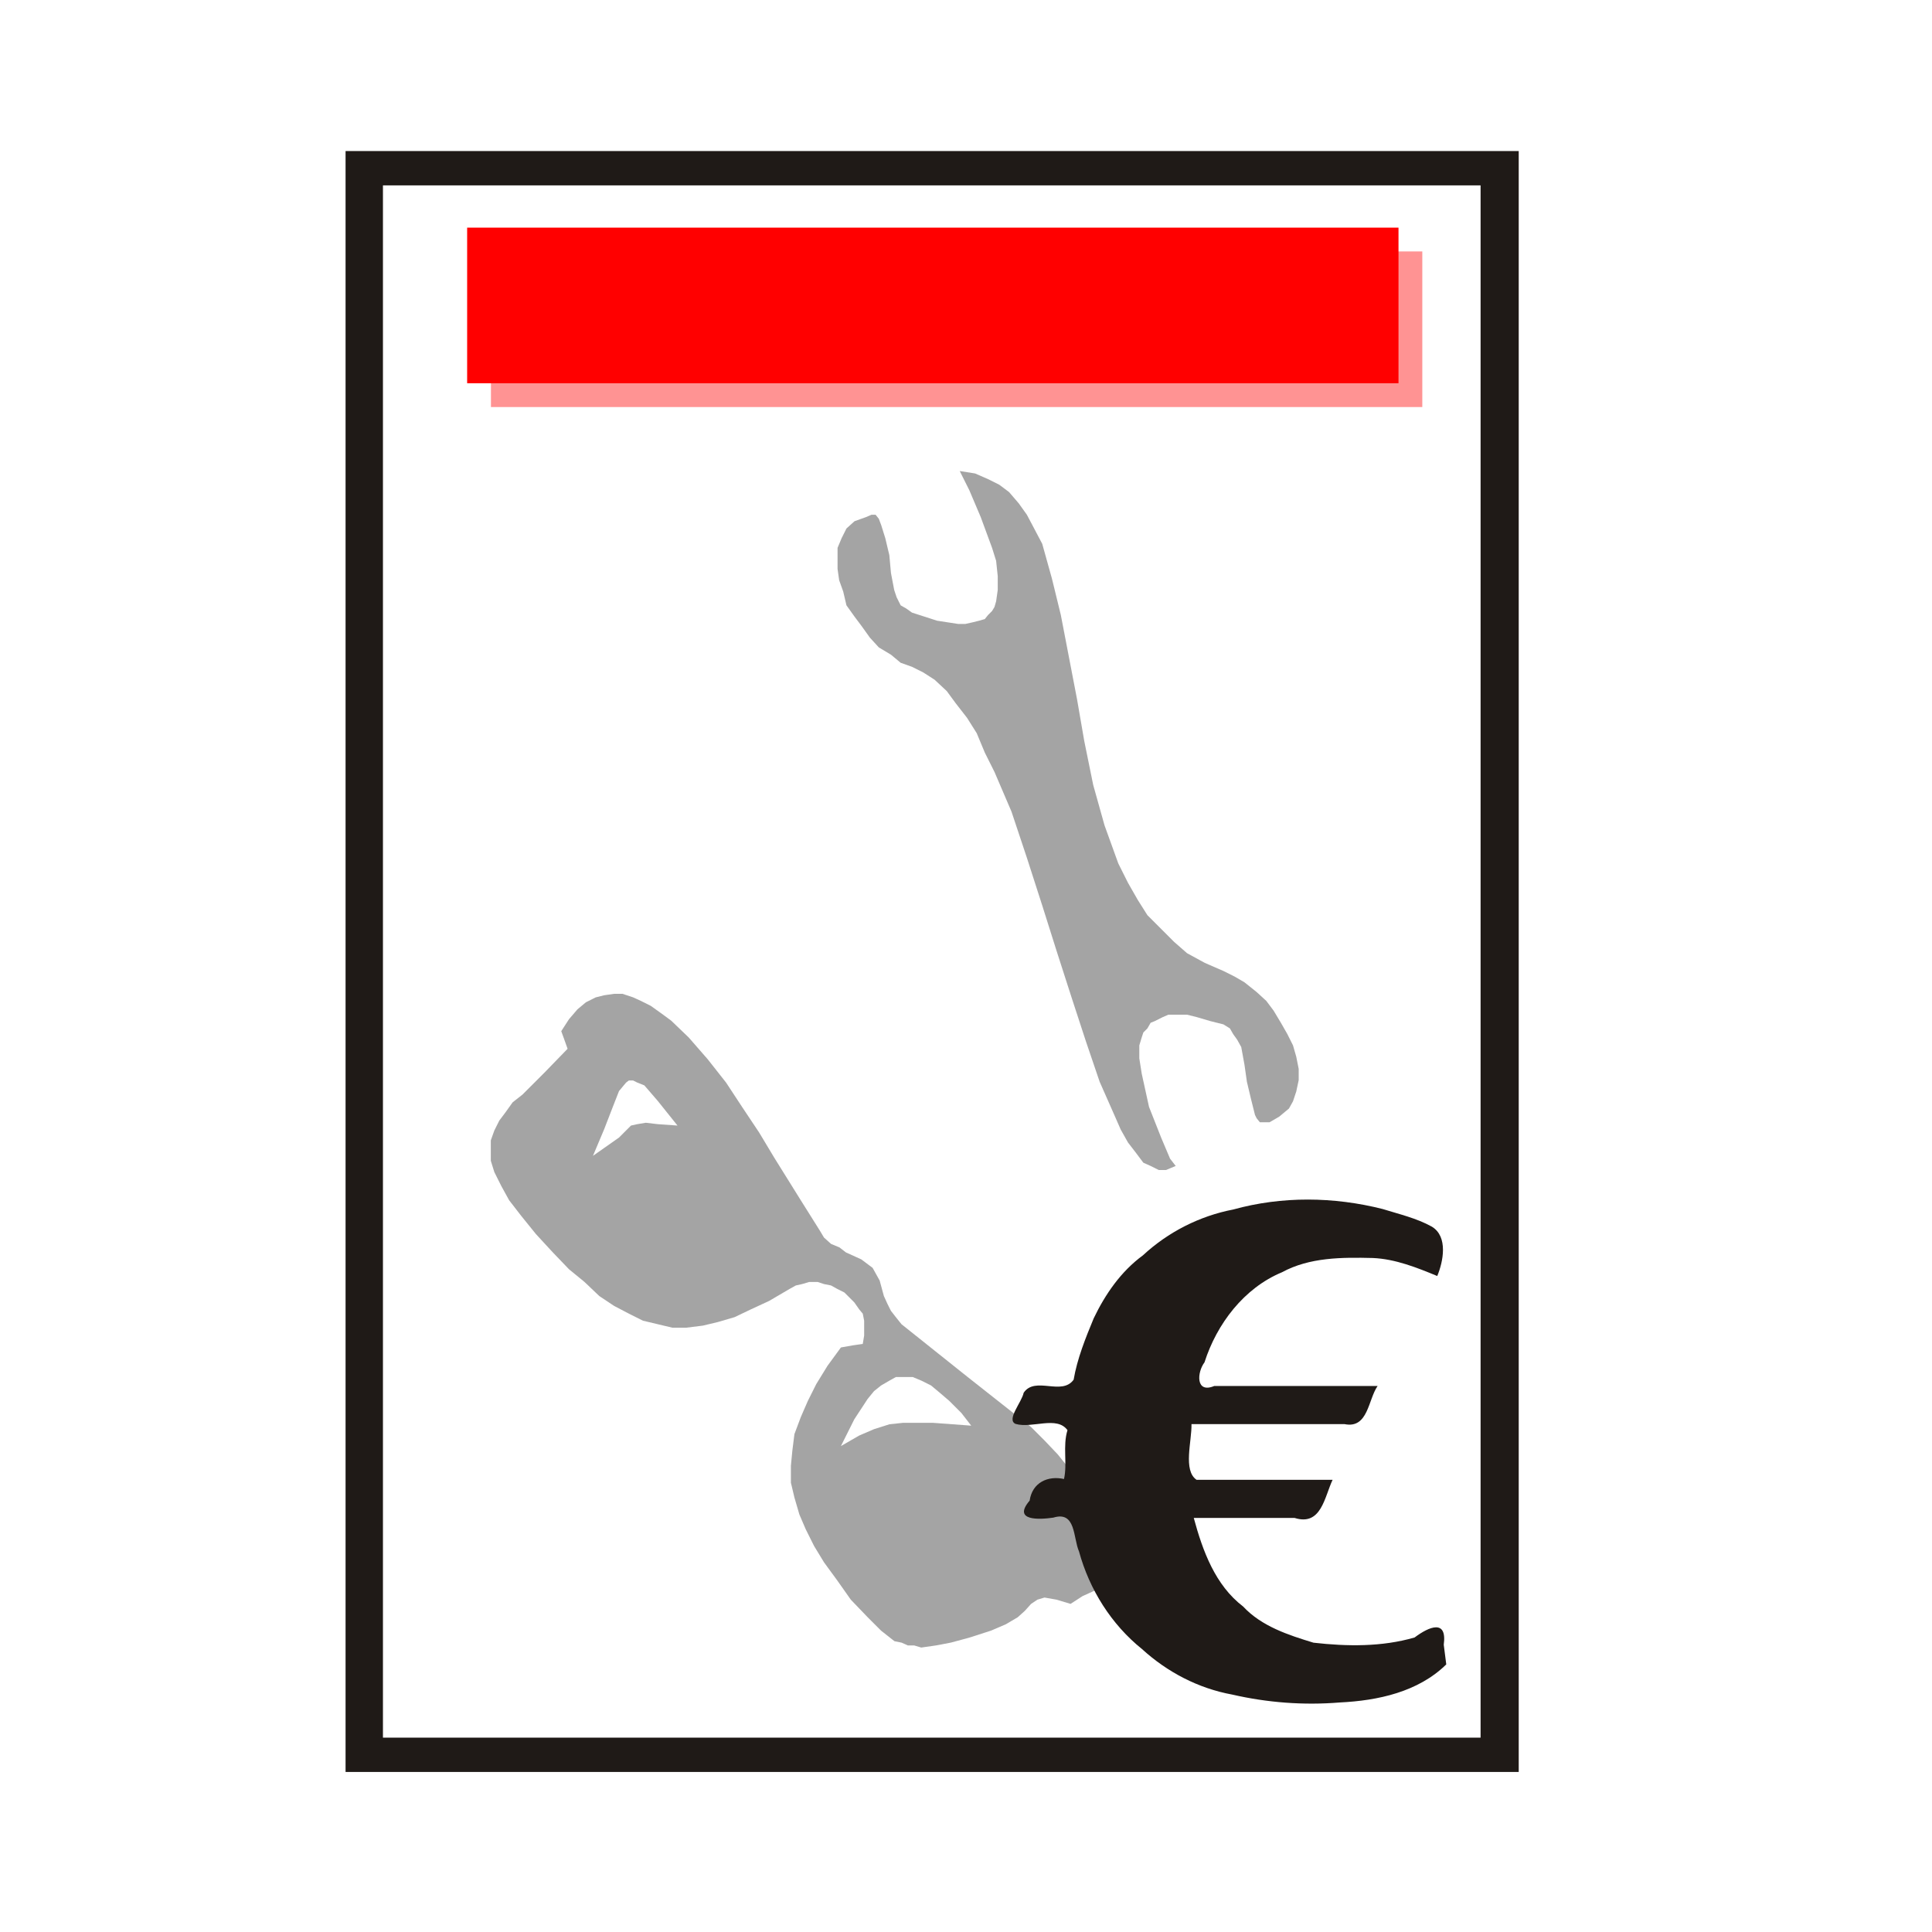 <?xml version="1.0" encoding="UTF-8" standalone="no"?>
<!-- Created with Inkscape (http://www.inkscape.org/) -->
<svg
   xmlns:dc="http://purl.org/dc/elements/1.1/"
   xmlns:cc="http://web.resource.org/cc/"
   xmlns:rdf="http://www.w3.org/1999/02/22-rdf-syntax-ns#"
   xmlns:svg="http://www.w3.org/2000/svg"
   xmlns="http://www.w3.org/2000/svg"
   xmlns:xlink="http://www.w3.org/1999/xlink"
   xmlns:sodipodi="http://sodipodi.sourceforge.net/DTD/sodipodi-0.dtd"
   xmlns:inkscape="http://www.inkscape.org/namespaces/inkscape"
   version="1.0"
   width="256"
   height="256"
   id="svg1"
   sodipodi:version="0.32"
   inkscape:version="0.45"
   sodipodi:docname="i_bulmages_compras_albaran.svg"
   sodipodi:docbase="/home/anna/Desktop/elferrer/Documents/noves imatges bulmages/i_bulmages_compras_albaran"
   inkscape:output_extension="org.inkscape.output.svg.inkscape"
   sodipodi:modified="TRUE"
   inkscape:export-filename="/home/anna/Desktop/elferrer/Documents/noves imatges bulmages/i_bulmages_compras_albaran/i_bulmages_compras_albaran_pulsado_L.png"
   inkscape:export-xdpi="96"
   inkscape:export-ydpi="96">
  <sodipodi:namedview
     inkscape:window-height="690"
     inkscape:window-width="1016"
     inkscape:pageshadow="2"
     inkscape:pageopacity="0.0"
     guidetolerance="10.0"
     gridtolerance="10.0"
     objecttolerance="10.0"
     borderopacity="1.0"
     bordercolor="#666666"
     pagecolor="#ffffff"
     id="base"
     inkscape:zoom="1.9023438"
     inkscape:cx="128"
     inkscape:cy="128"
     inkscape:window-x="0"
     inkscape:window-y="0"
     inkscape:current-layer="layer7"
     gridempspacing="3" />
  <defs
     id="defs3">
    <linearGradient
       id="linearGradient9952">
      <stop
         style="stop-color:blue;stop-opacity:1"
         offset="0"
         id="stop9953" />
      <stop
         style="stop-color:blue;stop-opacity:0"
         offset="1"
         id="stop9954" />
    </linearGradient>
    <linearGradient
       inkscape:collect="always"
       xlink:href="#linearGradient9952"
       id="linearGradient2396"
       gradientUnits="userSpaceOnUse"
       gradientTransform="matrix(0.723,0,0,5.492,357.322,-224.63)"
       x1="-181"
       y1="65.431"
       x2="-149.556"
       y2="65.431" />
    <linearGradient
       inkscape:collect="always"
       xlink:href="#linearGradient9952"
       id="linearGradient2398"
       gradientUnits="userSpaceOnUse"
       gradientTransform="matrix(0.503,0.519,-0.519,0.504,350.842,286.888)"
       x1="-181"
       y1="65.431"
       x2="-149.556"
       y2="65.431" />
    <linearGradient
       inkscape:collect="always"
       xlink:href="#linearGradient9952"
       id="linearGradient2400"
       gradientUnits="userSpaceOnUse"
       gradientTransform="matrix(0.701,0.178,-0.178,0.701,364.241,212.25)"
       x1="-181"
       y1="65.431"
       x2="-149.556"
       y2="65.431" />
    <linearGradient
       inkscape:collect="always"
       xlink:href="#linearGradient9952"
       id="linearGradient2402"
       gradientUnits="userSpaceOnUse"
       gradientTransform="matrix(0.175,0.702,0.701,-0.175,211.597,364.386)"
       x1="-181"
       y1="65.431"
       x2="-149.556"
       y2="65.431" />
    <linearGradient
       inkscape:collect="always"
       xlink:href="#linearGradient9952"
       id="linearGradient2404"
       gradientUnits="userSpaceOnUse"
       gradientTransform="matrix(-0.519,0.504,-0.503,-0.519,-30.75,351.035)"
       x1="-181"
       y1="65.431"
       x2="-149.556"
       y2="65.431" />
    <linearGradient
       inkscape:collect="always"
       xlink:href="#linearGradient9952"
       id="linearGradient2406"
       gradientUnits="userSpaceOnUse"
       gradientTransform="matrix(-0.178,0.701,-0.701,-0.178,43.823,364.446)"
       x1="-181"
       y1="65.431"
       x2="-149.556"
       y2="65.431" />
    <linearGradient
       inkscape:collect="always"
       xlink:href="#linearGradient9952"
       id="linearGradient2408"
       gradientUnits="userSpaceOnUse"
       gradientTransform="matrix(-0.701,0.175,0.175,0.702,-108.181,211.669)"
       x1="-181"
       y1="65.431"
       x2="-149.556"
       y2="65.431" />
    <linearGradient
       inkscape:collect="always"
       xlink:href="#linearGradient9952"
       id="linearGradient2410"
       gradientUnits="userSpaceOnUse"
       gradientTransform="matrix(0.519,-0.504,0.503,0.519,286.75,-95.035)"
       x1="-181"
       y1="65.431"
       x2="-149.556"
       y2="65.431" />
    <linearGradient
       inkscape:collect="always"
       xlink:href="#linearGradient9952"
       id="linearGradient2412"
       gradientUnits="userSpaceOnUse"
       gradientTransform="matrix(0.178,-0.701,0.701,0.178,212.177,-108.446)"
       x1="-181"
       y1="65.431"
       x2="-149.556"
       y2="65.431" />
    <linearGradient
       inkscape:collect="always"
       xlink:href="#linearGradient9952"
       id="linearGradient2414"
       gradientUnits="userSpaceOnUse"
       gradientTransform="matrix(0.701,-0.175,-0.175,-0.702,364.182,44.331)"
       x1="-181"
       y1="65.431"
       x2="-149.556"
       y2="65.431" />
    <linearGradient
       inkscape:collect="always"
       xlink:href="#linearGradient9952"
       id="linearGradient2416"
       gradientUnits="userSpaceOnUse"
       gradientTransform="matrix(-0.503,-0.519,0.519,-0.504,-94.842,-30.888)"
       x1="-181"
       y1="65.431"
       x2="-149.556"
       y2="65.431" />
    <linearGradient
       inkscape:collect="always"
       xlink:href="#linearGradient9952"
       id="linearGradient2418"
       gradientUnits="userSpaceOnUse"
       gradientTransform="matrix(-0.701,-0.178,0.178,-0.701,-108.241,43.75)"
       x1="-181"
       y1="65.431"
       x2="-149.556"
       y2="65.431" />
    <linearGradient
       inkscape:collect="always"
       xlink:href="#linearGradient9952"
       id="linearGradient2420"
       gradientUnits="userSpaceOnUse"
       gradientTransform="matrix(-0.175,-0.702,-0.701,0.175,44.403,-108.386)"
       x1="-181"
       y1="65.431"
       x2="-149.556"
       y2="65.431" />
    <linearGradient
       inkscape:collect="always"
       xlink:href="#linearGradient9952"
       id="linearGradient2422"
       gradientUnits="userSpaceOnUse"
       gradientTransform="matrix(-0.723,0,0,-5.492,-101.322,480.63)"
       x1="-181"
       y1="65.431"
       x2="-149.556"
       y2="65.431" />
    <linearGradient
       inkscape:collect="always"
       xlink:href="#linearGradient9952"
       id="linearGradient2424"
       gradientUnits="userSpaceOnUse"
       gradientTransform="matrix(0,-0.723,5.487,0,-224.324,-101.52)"
       x1="-181"
       y1="65.431"
       x2="-149.556"
       y2="65.431" />
    <linearGradient
       inkscape:collect="always"
       xlink:href="#linearGradient9952"
       id="linearGradient2426"
       gradientUnits="userSpaceOnUse"
       gradientTransform="matrix(0,0.723,-5.487,0,480.324,357.52)"
       x1="-181"
       y1="65.431"
       x2="-149.556"
       y2="65.431" />
    <linearGradient
       inkscape:collect="always"
       xlink:href="#linearGradient9952"
       id="linearGradient2428"
       gradientUnits="userSpaceOnUse"
       gradientTransform="matrix(0.723,0,0,5.492,161.292,-224.63)"
       x1="-181"
       y1="65.431"
       x2="-149.556"
       y2="65.431" />
    <linearGradient
       inkscape:collect="always"
       xlink:href="#linearGradient9952"
       id="linearGradient2430"
       gradientUnits="userSpaceOnUse"
       gradientTransform="matrix(-0.723,0,0,-5.492,97.316,480.63)"
       x1="-181"
       y1="65.431"
       x2="-149.556"
       y2="65.431" />
    <linearGradient
       inkscape:collect="always"
       xlink:href="#linearGradient9952"
       id="linearGradient2432"
       gradientUnits="userSpaceOnUse"
       gradientTransform="matrix(0,-0.723,5.487,0,-224.324,95.043)"
       x1="-181"
       y1="65.431"
       x2="-149.556"
       y2="65.431" />
    <linearGradient
       inkscape:collect="always"
       xlink:href="#linearGradient9952"
       id="linearGradient2434"
       gradientUnits="userSpaceOnUse"
       gradientTransform="matrix(0,0.723,-5.487,0,480.324,161.897)"
       x1="-181"
       y1="65.431"
       x2="-149.556"
       y2="65.431" />
    <linearGradient
       id="linearGradient4634">
      <stop
         style="stop-color:black;stop-opacity:1;"
         offset="0"
         id="stop4636" />
      <stop
         style="stop-color:black;stop-opacity:0;"
         offset="1"
         id="stop4638" />
    </linearGradient>
    <linearGradient
       id="linearGradient7299">
      <stop
         style="stop-color:yellow;stop-opacity:1;"
         offset="0"
         id="stop7301" />
      <stop
         style="stop-color:black;stop-opacity:0;"
         offset="1"
         id="stop7303" />
    </linearGradient>
    <linearGradient
       id="linearGradient2832">
      <stop
         style="stop-color:black;stop-opacity:1;"
         offset="0"
         id="stop2834" />
      <stop
         style="stop-color:#d98d68;stop-opacity:0;"
         offset="1"
         id="stop2836" />
    </linearGradient>
    <linearGradient
       id="linearGradient5088">
      <stop
         style="stop-color:white;stop-opacity:1;"
         offset="0"
         id="stop5090" />
      <stop
         style="stop-color:black;stop-opacity:0;"
         offset="1"
         id="stop5092" />
    </linearGradient>
    <filter
       inkscape:collect="always"
       x="-0.03"
       width="1.061"
       y="-0.182"
       height="1.365"
       id="filter3715">
      <feGaussianBlur
         inkscape:collect="always"
         stdDeviation="18.593"
         id="feGaussianBlur3717" />
    </filter>
    <filter
       inkscape:collect="always"
       x="-0.03"
       width="1.061"
       y="-0.182"
       height="1.365"
       id="filter3719">
      <feGaussianBlur
         inkscape:collect="always"
         stdDeviation="18.593"
         id="feGaussianBlur3721" />
    </filter>
    <filter
       inkscape:collect="always"
       x="-0.1"
       width="1.2"
       y="-0.1"
       height="1.2"
       id="filter3233">
      <feGaussianBlur
         inkscape:collect="always"
         stdDeviation="9.027"
         id="feGaussianBlur3235" />
    </filter>
  </defs>
  <g
     style="opacity:1;display:inline"
     id="layer1">
    <path
       d=""
       style="opacity:1"
       id="path3945" />
  </g>
  <path
     d=""
     id="path3081" />
  <g
     style="display:inline"
     id="layer2" />
  <g
     style="display:inline"
     id="layer3" />
  <g
     style="opacity:1;display:inline"
     id="layer4" />
  <g
     inkscape:groupmode="layer"
     id="layer5"
     inkscape:label="boton_pulsado"
     style="display:none"
     sodipodi:insensitive="true">
    <g
       id="g2458">
      <g
         transform="translate(-3.16,0.141)"
         style="display:inline"
         id="g3979">
        <path
           d="M 225.846,30.083 L 249.219,30.142 L 249.219,225.917 L 225.872,225.877 L 225.846,30.083 z "
           style="opacity:0.5;fill:url(#linearGradient2396);fill-opacity:1;fill-rule:evenodd;stroke:none;stroke-width:8.98;stroke-miterlimit:4;stroke-opacity:1;display:block"
           id="rect10002" />
        <path
           d="M 246.092,236.818 L 241.619,242.202 L 236.83,246.557 L 225.791,225.876 L 246.092,236.818 z "
           style="opacity:0.5;fill:url(#linearGradient2398);fill-opacity:1;fill-rule:evenodd;stroke:none;stroke-width:8.98;stroke-miterlimit:4;stroke-opacity:1"
           id="path2053" />
        <path
           d="M 249.219,225.967 L 247.82,231.479 L 246.42,236.991 L 225.791,225.876 L 249.219,225.967 z "
           style="opacity:0.5;fill:url(#linearGradient2400);fill-opacity:1;fill-rule:evenodd;stroke:none;stroke-width:8.98;stroke-miterlimit:4;stroke-opacity:1"
           id="path2060" />
        <path
           d="M 225.791,249.324 L 231.304,247.947 L 236.817,246.57 L 225.8,225.876 L 225.791,249.324 z "
           style="opacity:0.5;fill:url(#linearGradient2402);fill-opacity:1;fill-rule:evenodd;stroke:none;stroke-width:8.98;stroke-miterlimit:4;stroke-opacity:1"
           id="path2062" />
        <path
           d="M 19.276,246.194 L 13.897,241.717 L 9.545,236.924 L 30.209,225.876 L 19.276,246.194 z "
           style="opacity:0.5;fill:url(#linearGradient2404);fill-opacity:1;fill-rule:evenodd;stroke:none;stroke-width:8.98;stroke-miterlimit:4;stroke-opacity:1"
           id="path3000" />
        <path
           d="M 30.118,249.324 L 24.611,247.923 L 19.104,246.523 L 30.209,225.876 L 30.118,249.324 z "
           style="opacity:0.5;fill:url(#linearGradient2406);fill-opacity:1;fill-rule:evenodd;stroke:none;stroke-width:8.98;stroke-miterlimit:4;stroke-opacity:1"
           id="path3001" />
        <path
           d="M 6.781,225.876 L 8.157,231.394 L 9.533,236.912 L 30.209,225.885 L 6.781,225.876 z "
           style="opacity:0.5;fill:url(#linearGradient2408);fill-opacity:1;fill-rule:evenodd;stroke:none;stroke-width:8.98;stroke-miterlimit:4;stroke-opacity:1"
           id="path3002" />
        <path
           d="M 236.724,9.806 L 242.103,14.283 L 246.455,19.076 L 225.791,30.124 L 236.724,9.806 z "
           style="opacity:0.5;fill:url(#linearGradient2410);fill-opacity:1;fill-rule:evenodd;stroke:none;stroke-width:8.98;stroke-miterlimit:4;stroke-opacity:1"
           id="path3007" />
        <path
           d="M 225.882,6.676 L 231.389,8.077 L 236.896,9.477 L 225.791,30.124 L 225.882,6.676 z "
           style="opacity:0.5;fill:url(#linearGradient2412);fill-opacity:1;fill-rule:evenodd;stroke:none;stroke-width:8.98;stroke-miterlimit:4;stroke-opacity:1"
           id="path3008" />
        <path
           d="M 249.219,30.124 L 247.843,24.606 L 246.467,19.088 L 225.791,30.115 L 249.219,30.124 z "
           style="opacity:0.5;fill:url(#linearGradient2414);fill-opacity:1;fill-rule:evenodd;stroke:none;stroke-width:8.98;stroke-miterlimit:4;stroke-opacity:1"
           id="path3009" />
        <path
           d="M 9.908,19.182 L 14.381,13.798 L 19.17,9.443 L 30.209,30.124 L 9.908,19.182 z "
           style="opacity:0.5;fill:url(#linearGradient2416);fill-opacity:1;fill-rule:evenodd;stroke:none;stroke-width:8.98;stroke-miterlimit:4;stroke-opacity:1"
           id="path3011" />
        <path
           d="M 6.781,30.033 L 8.18,24.521 L 9.58,19.009 L 30.209,30.124 L 6.781,30.033 z "
           style="opacity:0.5;fill:url(#linearGradient2418);fill-opacity:1;fill-rule:evenodd;stroke:none;stroke-width:8.98;stroke-miterlimit:4;stroke-opacity:1"
           id="path3012" />
        <path
           d="M 30.209,6.676 L 24.696,8.053 L 19.183,9.43 L 30.2,30.124 L 30.209,6.676 z "
           style="opacity:0.5;fill:url(#linearGradient2420);fill-opacity:1;fill-rule:evenodd;stroke:none;stroke-width:8.98;stroke-miterlimit:4;stroke-opacity:1"
           id="path3013" />
        <path
           d="M 30.154,225.917 L 6.781,225.858 L 6.781,30.083 L 30.128,30.123 L 30.154,225.917 z "
           style="opacity:0.5;fill:url(#linearGradient2422);fill-opacity:1;fill-rule:evenodd;stroke:none;stroke-width:8.98;stroke-miterlimit:4;stroke-opacity:1;display:block"
           id="path3021" />
        <path
           d="M 30.168,30.069 L 30.227,6.676 L 225.832,6.676 L 225.793,30.043 L 30.168,30.069 z "
           style="opacity:0.5;fill:url(#linearGradient2424);fill-opacity:1;fill-rule:evenodd;stroke:none;stroke-width:8.98;stroke-miterlimit:4;stroke-opacity:1;display:block"
           id="path3023" />
        <path
           d="M 225.832,225.931 L 225.773,249.324 L 30.168,249.324 L 30.207,225.957 L 225.832,225.931 z "
           style="opacity:0.5;fill:url(#linearGradient2426);fill-opacity:1;fill-rule:evenodd;stroke:none;stroke-width:8.98;stroke-miterlimit:4;stroke-opacity:1;display:block"
           id="path3054" />
        <path
           d="M 29.817,30.083 L 53.19,30.142 L 53.19,225.917 L 29.843,225.877 L 29.817,30.083 z "
           style="opacity:0.5;fill:url(#linearGradient2428);fill-opacity:1;fill-rule:evenodd;stroke:none;stroke-width:8.98;stroke-miterlimit:4;stroke-opacity:1;display:block"
           id="path1956" />
        <path
           d="M 228.791,225.917 L 205.418,225.858 L 205.418,30.083 L 228.765,30.123 L 228.791,225.917 z "
           style="opacity:0.5;fill:url(#linearGradient2430);fill-opacity:1;fill-rule:evenodd;stroke:none;stroke-width:8.98;stroke-miterlimit:4;stroke-opacity:1;display:block"
           id="path1990" />
        <path
           d="M 30.168,226.633 L 30.227,203.24 L 225.832,203.24 L 225.793,226.607 L 30.168,226.633 z "
           style="opacity:0.5;fill:url(#linearGradient2432);fill-opacity:1;fill-rule:evenodd;stroke:none;stroke-width:8.98;stroke-miterlimit:4;stroke-opacity:1;display:block"
           id="path1992" />
        <path
           d="M 225.832,30.308 L 225.773,53.701 L 30.168,53.701 L 30.207,30.334 L 225.832,30.308 z "
           style="opacity:0.5;fill:url(#linearGradient2434);fill-opacity:1;fill-rule:evenodd;stroke:none;stroke-width:8.98;stroke-miterlimit:4;stroke-opacity:1;display:block"
           id="path1994" />
      </g>
      <path
         d="M 46.007,221.461 L 46.007,217.882 L 214.767,217.882 L 214.767,49.102 L 218.342,49.061 L 218.342,219.683 L 218.342,221.461 L 216.566,221.461 L 46.007,221.461 z "
         style="fill:#000000;fill-opacity:1;fill-rule:evenodd;stroke:none;stroke-width:4.706;stroke-miterlimit:4;stroke-opacity:1;display:block"
         id="path2826" />
      <path
         d="M 34.613,37.835 L 36.388,37.835 L 213.292,37.835 L 215.068,37.835 L 215.068,39.612 L 215.068,216.67 L 215.068,218.447 L 213.292,218.447 L 36.388,218.447 L 34.613,218.447 L 34.613,216.67 L 34.613,39.612 L 34.613,37.835 z M 38.188,41.413 L 38.188,214.869 L 211.493,214.869 L 211.493,41.413 L 38.188,41.413 z "
         style="fill:#00007f;fill-opacity:1;fill-rule:evenodd;stroke:none;stroke-width:8.98;stroke-miterlimit:4;stroke-opacity:1;display:block"
         id="rect5542" />
    </g>
  </g>
  <g
     inkscape:groupmode="layer"
     id="layer7"
     inkscape:label="boton_visible"
     style="display:none"
     sodipodi:insensitive="true">
    <path
       id="path2483"
       style="fill:#00007f;fill-opacity:1;fill-rule:evenodd;stroke:none;stroke-width:8.98;stroke-miterlimit:4;stroke-opacity:1;display:block;filter:url(#filter3233)"
       d="M 34.613,37.835 L 36.388,37.835 L 213.292,37.835 L 215.068,37.835 L 215.068,39.612 L 215.068,216.67 L 215.068,218.447 L 213.292,218.447 L 36.388,218.447 L 34.613,218.447 L 34.613,216.67 L 34.613,39.612 L 34.613,37.835 z M 38.188,41.413 L 38.188,214.869 L 211.493,214.869 L 211.493,41.413 L 38.188,41.413 z " />
  </g>
  <g
     inkscape:groupmode="layer"
     id="layer8"
     inkscape:label="icono"
     style="display:inline">
    <path
       d=""
       id="path10251" />
    <g
       id="g3723"
       transform="matrix(1.213,0,0,1.213,-26.265,-27.104)">
      <path
         style="fill:#ffffff;fill-opacity:1;stroke:none;display:block"
         d="M 56.861,35.971 L 190.012,35.971 L 190.012,218.784 L 56.861,218.784 L 56.861,35.971 z "
         id="path1714" />
      <path
         style="fill:#1f1a17;stroke:none;display:block"
         d="M 59.402,38.845 L 187.554,38.845 L 187.554,215.909 L 59.402,215.909 L 59.402,38.845 z "
         id="path1071" />
      <path
         style="fill:#ffffff;fill-opacity:1;stroke:none;display:block"
         d="M 63.485,42.595 L 183.388,42.595 L 183.388,212.16 L 63.485,212.16 L 63.485,42.595 z "
         id="path84" />
      <polygon
         points="9208,3423 10429,3423 10429,3627 9208,3627 9208,3423 "
         id="polygon82"
         transform="matrix(8.332415e-2,0,0,8.332415e-2,-691.966,-235.408)"
         style="fill:#ff0000;fill-opacity:0.423;stroke:none;display:block;filter:url(#filter3715)" />
      <polygon
         points="9208,3423 10429,3423 10429,3627 9208,3627 9208,3423 "
         id="polygon1908"
         transform="matrix(8.332415e-2,0,0,8.332415e-2,-694.566,-238.008)"
         style="fill:#ff0000;fill-opacity:1;stroke:none;display:block;filter:url(#filter3719)" />
      <polygon
         points="17299,5183 17318,5186 17334,5193 17348,5200 17360,5209 17372,5223 17382,5237 17391,5254 17401,5273 17413,5316 17424,5361 17434,5413 17444,5465 17453,5517 17464,5571 17478,5621 17495,5668 17507,5692 17519,5713 17531,5732 17548,5749 17564,5765 17580,5779 17602,5791 17625,5801 17639,5808 17651,5815 17666,5827 17678,5838 17687,5850 17696,5865 17704,5879 17711,5893 17715,5907 17718,5922 17718,5936 17715,5950 17711,5962 17706,5971 17694,5981 17682,5988 17675,5988 17670,5988 17666,5983 17664,5979 17659,5959 17654,5938 17651,5917 17647,5895 17642,5886 17637,5879 17633,5872 17625,5867 17609,5863 17592,5858 17580,5855 17569,5855 17557,5855 17550,5858 17540,5863 17535,5865 17531,5872 17526,5877 17524,5883 17521,5893 17521,5909 17524,5928 17533,5969 17548,6007 17559,6033 17566,6042 17554,6047 17545,6047 17535,6042 17526,6038 17517,6026 17507,6013 17498,5997 17491,5981 17472,5938 17455,5888 17438,5836 17419,5777 17401,5720 17382,5661 17363,5604 17342,5555 17330,5531 17320,5507 17308,5488 17294,5470 17283,5455 17268,5441 17254,5432 17240,5425 17226,5420 17214,5410 17199,5401 17188,5389 17178,5375 17169,5363 17159,5349 17155,5332 17150,5318 17148,5304 17148,5290 17148,5278 17153,5266 17159,5254 17169,5245 17183,5240 17190,5237 17195,5237 17199,5242 17202,5250 17207,5266 17212,5287 17214,5309 17218,5330 17221,5339 17226,5349 17233,5353 17240,5358 17271,5368 17297,5372 17306,5372 17315,5370 17323,5368 17330,5366 17334,5361 17339,5356 17342,5351 17344,5344 17346,5330 17346,5313 17344,5294 17339,5278 17332,5259 17325,5240 17311,5207 17299,5183 "
         id="polygon10258"
         transform="matrix(8.837205e-2,0,0,8.837205e-2,-1402.258,-384.233)"
         style="fill:#a3a3a3;fill-opacity:0.983;stroke:none" />
      <path
         d="M 127.748,178.08 L 126.671,176.694 L 125.363,175.386 L 124.285,174.463 L 123.362,173.693 L 122.285,173.155 L 121.361,172.77 L 120.438,172.77 L 119.514,172.77 L 118.822,173.155 L 117.898,173.693 L 117.129,174.309 L 116.436,175.155 L 114.974,177.387 L 113.512,180.311 L 115.513,179.157 L 117.129,178.464 L 118.822,177.926 L 120.284,177.772 L 123.593,177.772 L 127.748,178.08 z M 95.66,145.298 L 93.505,142.605 L 92.043,140.912 L 91.273,140.604 L 90.812,140.374 L 90.35,140.374 L 90.042,140.604 L 89.273,141.528 L 88.58,143.298 L 87.657,145.683 L 86.426,148.607 L 89.273,146.607 L 90.581,145.298 L 91.273,145.145 L 92.197,144.991 L 93.505,145.145 L 95.66,145.298 z M 138.598,197.548 L 137.059,197.086 L 135.751,196.856 L 134.982,197.086 L 134.289,197.548 L 133.596,198.318 L 132.827,199.01 L 131.519,199.78 L 129.903,200.472 L 127.517,201.242 L 125.517,201.78 L 123.901,202.088 L 122.285,202.319 L 121.515,202.088 L 120.823,202.088 L 120.13,201.78 L 119.361,201.626 L 117.898,200.472 L 116.436,199.01 L 114.59,197.086 L 113.128,195.009 L 111.665,193.008 L 110.588,191.238 L 109.665,189.391 L 108.972,187.775 L 108.434,185.929 L 108.049,184.313 L 108.049,182.466 L 108.203,180.85 L 108.434,179.003 L 109.126,177.156 L 109.896,175.386 L 110.819,173.539 L 112.05,171.539 L 113.512,169.538 L 114.82,169.307 L 115.898,169.153 L 116.052,168.23 L 116.052,167.537 L 116.052,166.614 L 115.898,165.844 L 115.513,165.383 L 114.974,164.613 L 114.436,164.074 L 113.897,163.536 L 113.128,163.151 L 112.435,162.766 L 111.665,162.612 L 110.973,162.382 L 110.049,162.382 L 109.28,162.612 L 108.587,162.766 L 107.895,163.151 L 105.663,164.459 L 103.663,165.383 L 101.893,166.229 L 100.046,166.768 L 98.43,167.153 L 96.583,167.383 L 95.121,167.383 L 93.505,166.999 L 91.889,166.614 L 90.35,165.844 L 88.734,164.998 L 87.118,163.921 L 85.502,162.382 L 83.809,160.996 L 82.039,159.15 L 80.193,157.149 L 78.577,155.148 L 77.268,153.455 L 76.422,151.916 L 75.652,150.377 L 75.268,149.146 L 75.268,148.069 L 75.268,146.914 L 75.652,145.837 L 76.191,144.76 L 76.884,143.836 L 77.653,142.759 L 78.73,141.913 L 81.116,139.527 L 83.655,136.911 L 83.271,135.833 L 82.963,134.987 L 83.809,133.679 L 84.733,132.602 L 85.656,131.832 L 86.733,131.293 L 87.657,131.063 L 88.734,130.909 L 89.657,130.909 L 90.812,131.293 L 91.658,131.678 L 92.736,132.217 L 93.813,132.986 L 94.967,133.833 L 96.891,135.68 L 98.969,138.065 L 100.969,140.604 L 102.739,143.298 L 104.586,146.068 L 106.202,148.761 L 109.126,153.455 L 111.204,156.764 L 111.665,157.534 L 112.435,158.226 L 113.358,158.611 L 114.051,159.15 L 115.744,159.919 L 116.975,160.843 L 117.745,162.228 L 118.206,163.921 L 118.591,164.767 L 118.976,165.537 L 119.514,166.229 L 120.13,166.999 L 127.363,172.77 L 134.289,178.233 L 135.751,179.696 L 137.213,181.235 L 138.444,182.774 L 139.753,184.697 L 140.83,186.698 L 141.753,188.853 L 142.523,191.238 L 142.984,193.624 L 142.984,194.316 L 142.831,194.855 L 142.292,195.393 L 141.599,195.932 L 139.906,196.702 L 138.598,197.548 z "
         id="path10260"
         style="fill:#a3a3a3;fill-opacity:0.983;stroke:none" />
      <path
         style="fill:#1f1a17;stroke:none;display:block"
         d="M 179.639,204.161 C 176.563,207.177 172.166,208.116 168.005,208.318 C 164.065,208.64 160.103,208.341 156.252,207.455 C 152.57,206.784 149.172,205.008 146.411,202.492 C 143.04,199.782 140.661,195.981 139.522,191.823 C 138.865,190.324 139.2,187.362 136.713,188.127 C 135.196,188.348 132.216,188.514 134.129,186.268 C 134.418,184.27 136.141,183.518 137.882,183.908 C 138.266,182.212 137.723,180.317 138.262,178.573 C 137.096,176.966 134.404,178.421 132.59,177.888 C 131.559,177.435 133.266,175.524 133.476,174.486 C 134.733,172.632 137.636,174.863 138.934,173.058 C 139.327,170.758 140.23,168.522 141.128,166.351 C 142.396,163.708 144.107,161.231 146.497,159.48 C 149.246,156.931 152.692,155.174 156.378,154.466 C 161.696,152.993 167.357,153.066 172.691,154.415 C 174.494,154.978 176.395,155.413 178.062,156.34 C 179.87,157.43 179.303,160.179 178.654,161.733 C 176.475,160.832 174.082,159.87 171.62,159.766 C 168.263,159.685 164.725,159.679 161.694,161.323 C 157.546,163.046 154.572,166.956 153.23,171.163 C 152.396,172.267 152.256,174.598 154.294,173.747 C 160.243,173.747 166.191,173.747 172.139,173.747 C 171.096,175.235 171.113,178.43 168.537,177.914 C 162.961,177.914 157.385,177.914 151.808,177.914 C 151.855,179.763 150.857,182.976 152.364,183.996 C 157.317,183.996 162.27,183.996 167.223,183.996 C 166.335,185.868 165.992,189.077 163.076,188.162 C 159.403,188.162 155.731,188.162 152.058,188.162 C 153.029,191.747 154.394,195.507 157.452,197.838 C 159.463,199.999 162.397,200.957 165.138,201.788 C 168.801,202.205 172.621,202.256 176.181,201.218 C 177.78,200.017 179.749,199.197 179.365,202.012 C 179.456,202.729 179.547,203.445 179.639,204.161 z "
         id="polygon78" />
    </g>
  </g>
  <g
     inkscape:groupmode="layer"
     id="layer9"
     inkscape:label="propiedad_mas"
     sodipodi:insensitive="true"
     style="display:none">
    <g
       id="g2341"
       style="display:inline"
       transform="matrix(0.806,0,0,0.806,-5.092,2.386)">
      <path
         id="path2343"
         d="" />
      <g
         id="g2345"
         style="display:block">
        <g
           id="g6097"
           style="display:block"
           transform="matrix(0.926,0,0,0.926,493.567,41.864)">
          <path
             id="path3603"
             style="fill:#ffffff;fill-opacity:1;fill-rule:evenodd;stroke:#006900;stroke-width:8.101;stroke-miterlimit:4;stroke-opacity:1"
             d="M -191.515,25.067 C -191.515,61.628 -221.188,91.301 -257.749,91.301 C -294.31,91.301 -323.982,61.628 -323.982,25.067 C -323.982,-11.494 -294.31,-41.166 -257.749,-41.166 C -221.188,-41.166 -191.515,-11.494 -191.515,25.067 z " />
          <path
             id="polygon1906"
             style="fill:#326400;stroke:none"
             d="M -302.556,11.966 L -270.996,11.966 L -270.996,-19.849 L -244.502,-19.849 L -244.502,11.966 L -212.942,11.966 L -212.942,38.424 L -244.502,38.424 L -244.502,69.983 L -270.996,69.983 L -270.996,38.424 L -302.556,38.424 L -302.556,11.966 z " />
        </g>
      </g>
    </g>
  </g>
  <g
     inkscape:groupmode="layer"
     id="layer10"
     inkscape:label="propiedad_menos"
     sodipodi:insensitive="true"
     style="display:none">
    <g
       id="g2734"
       style="opacity:1;display:inline"
       transform="matrix(0.806,0,0,0.806,-150.023,-5.092)">
      <path
         id="path2736"
         d="" />
      <g
         id="g2738"
         style="display:block">
        <g
           id="g6091"
           style="display:block"
           transform="matrix(0.926,0,0,0.926,565.886,84.551)">
          <path
             id="path4848"
             style="fill:#ffffff;fill-opacity:1;fill-rule:evenodd;stroke:#cd0000;stroke-width:8.101;stroke-miterlimit:4;stroke-opacity:1"
             d="M -269.625,184.019 C -269.625,220.58 -299.298,250.252 -335.859,250.252 C -372.42,250.252 -402.092,220.58 -402.092,184.019 C -402.092,147.458 -372.42,117.785 -335.859,117.785 C -299.298,117.785 -269.625,147.458 -269.625,184.019 z " />
          <path
             id="polygon2119"
             style="fill:#da251d;stroke:none"
             d="M -381.138,170.522 L -290.58,170.522 L -290.58,197.516 L -381.138,197.516 L -381.138,170.522 z " />
        </g>
      </g>
    </g>
  </g>
  <g
     inkscape:groupmode="layer"
     id="layer11"
     inkscape:label="propiedad_listado"
     sodipodi:insensitive="true"
     style="display:none">
    <g
       id="g2141"
       style="opacity:1;display:inline"
       transform="matrix(0.806,0,0,0.806,150.027,114.943)">
      <path
         id="path2143"
         d="" />
      <g
         id="layer6"
         style="display:block">
        <g
           id="g6094"
           style="display:block"
           transform="matrix(0.926,0,0,0.926,143.775,118.562)">
          <path
             id="path4847"
             style="fill:#ffffff;fill-opacity:1;fill-rule:evenodd;stroke:#0000cd;stroke-width:8.101;stroke-miterlimit:4;stroke-opacity:1"
             d="M -151.237,-57.772 C -151.237,-21.211 -151.237,-49.333 -151.237,-12.772 C -151.237,23.789 -121.565,53.461 -85.004,53.461 C -48.443,53.461 -18.77,23.789 -18.77,-12.772 C -18.77,-49.333 -18.77,-21.211 -18.77,-57.772 C -18.77,-94.333 -48.443,-124.006 -85.004,-124.006 C -121.565,-124.006 -151.237,-94.333 -151.237,-57.772 z " />
          <path
             id="polyline1684"
             style="fill:#0000cd;fill-opacity:1;stroke:none"
             d="M -129.217,-89 L -129.217,-73.024 L -40.791,-73.024 L -40.791,-89 L -129.217,-89 z M -129.217,-58.517 L -129.217,-42.526 L -40.791,-42.526 L -40.791,-58.517 L -129.217,-58.517 z M -129.217,-28.019 L -129.217,-12.028 L -40.791,-12.028 L -40.791,-28.019 L -129.217,-28.019 z M -129.217,2.48 L -129.217,18.456 L -40.791,18.456 L -40.791,2.48 L -129.217,2.48 z " />
        </g>
      </g>
    </g>
  </g>
</svg>
